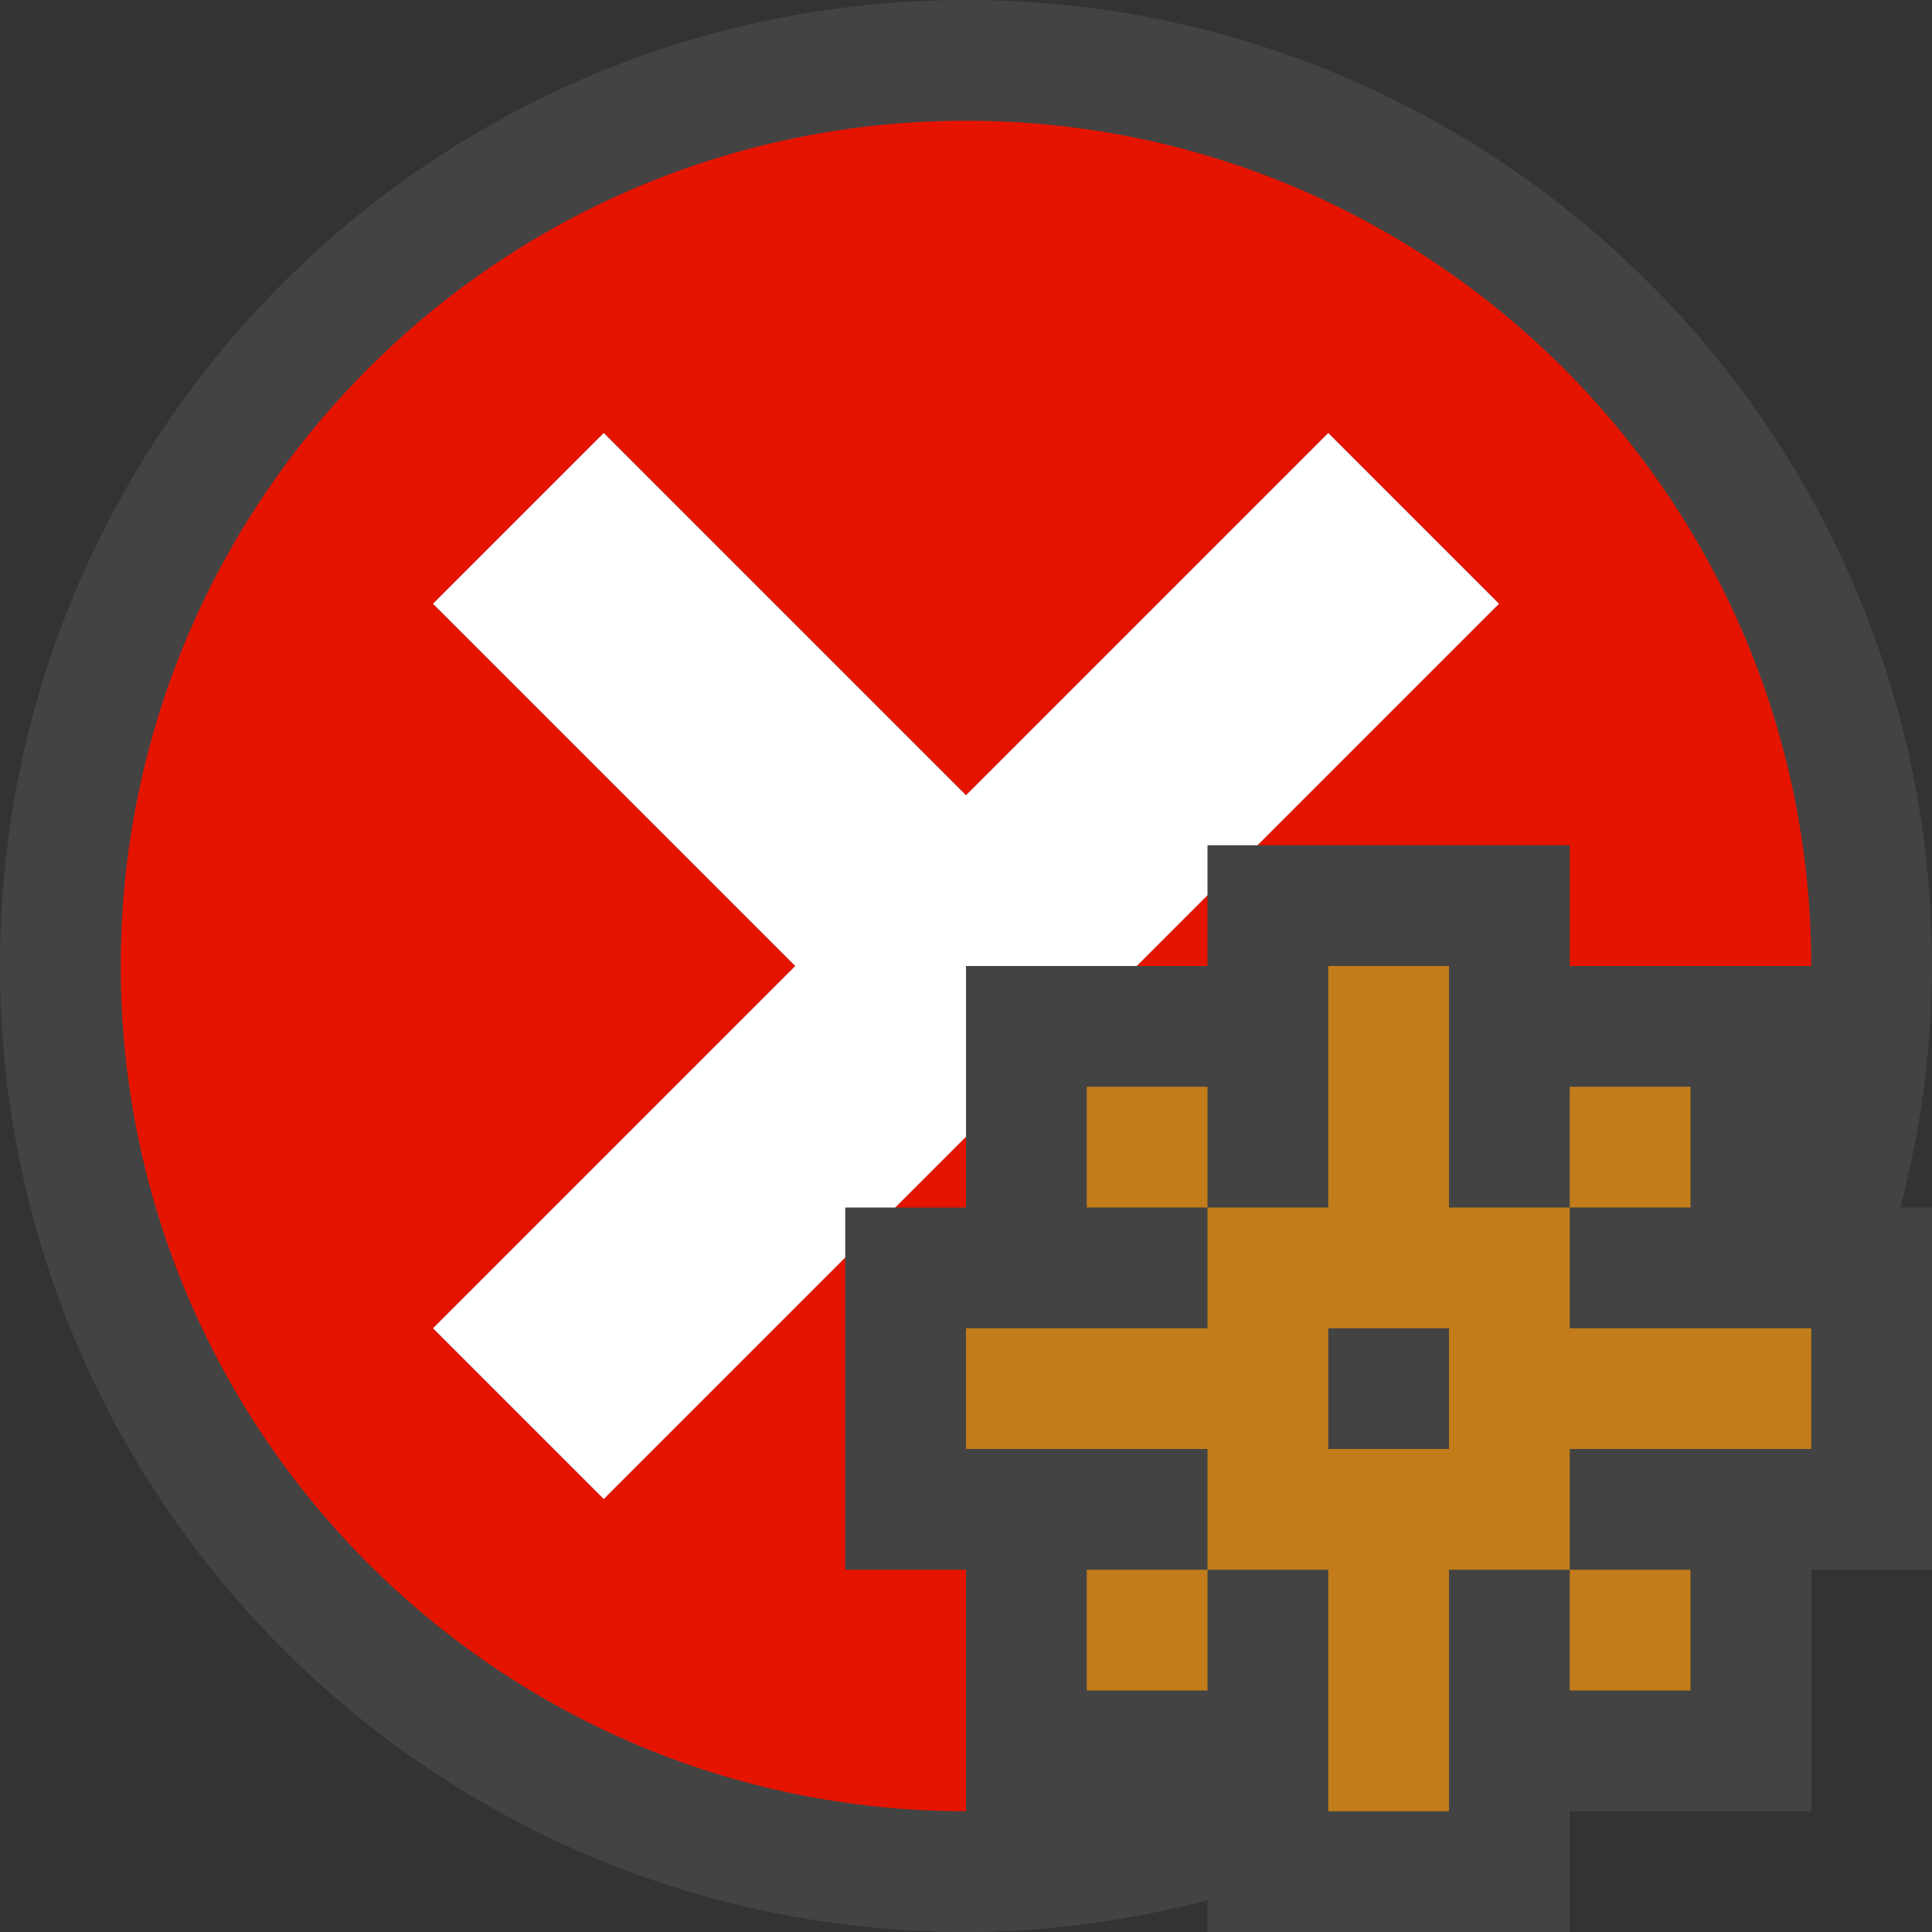 <svg xmlns="http://www.w3.org/2000/svg" width="16" height="16" viewBox="0 0 16 16"><rect x="0" y="0" width="16" height="16" fill="#333333" stroke="none"/><style type="text/css">.icon-canvas-transparent{opacity:0;fill:#434343;} .icon-vs-red{fill:#E51400;} .icon-white{fill:#FFFFFF;} .icon-vs-action-orange{fill:#C27D1A;} .icon-vs-out{fill:#434343;}</style><path class="icon-canvas-transparent" d="M16 16h-16v-16h16v16z" id="canvas"/><path class="icon-vs-out" d="M15.738 10h.262v3h-1v2h-2v1h-3v-.262c-.64.165-1.308.262-2 .262-4.418 0-8-3.582-8-8s3.582-8 8-8 8 3.582 8 8c0 .692-.097 1.36-.262 2z" id="outline"/><path class="icon-vs-red" d="M10 7.414v.586h-.586l.586-.586zm-2 2.586v-.586l-.586.586h.586zm-1 3v-2.586l-2 2-1.414-1.414 3-3-3-3 1.414-1.414 3 3 3-3 1.414 1.414-2 2h2.586v1h2c0-3.865-3.135-7-7-7-3.866 0-7 3.135-7 7s3.134 7 7 7v-2h-1z" id="iconBg"/><path class="icon-white" d="M7 10.414l-2 2-1.414-1.414 3-3-3-3 1.414-1.414 3 3 3-3 1.414 1.414-2 2h-.414v.414l-.586.586h-1.414v1.414l-.586.586h-.414v.414z" id="iconFg"/><path class="icon-vs-action-orange" d="M15 12v-1h-2v-1h-1v-2h-1v2h-1v1h-2v1h2v1h1v2h1v-2h1v-1h2zm-4 0v-1h1v1h-1zm-1-3v1h-1v-1h1zm4 1h-1v-1h1v1zm-5 3h1v1h-1v-1zm4 1v-1h1v1h-1z" id="notificationBg"/></svg>